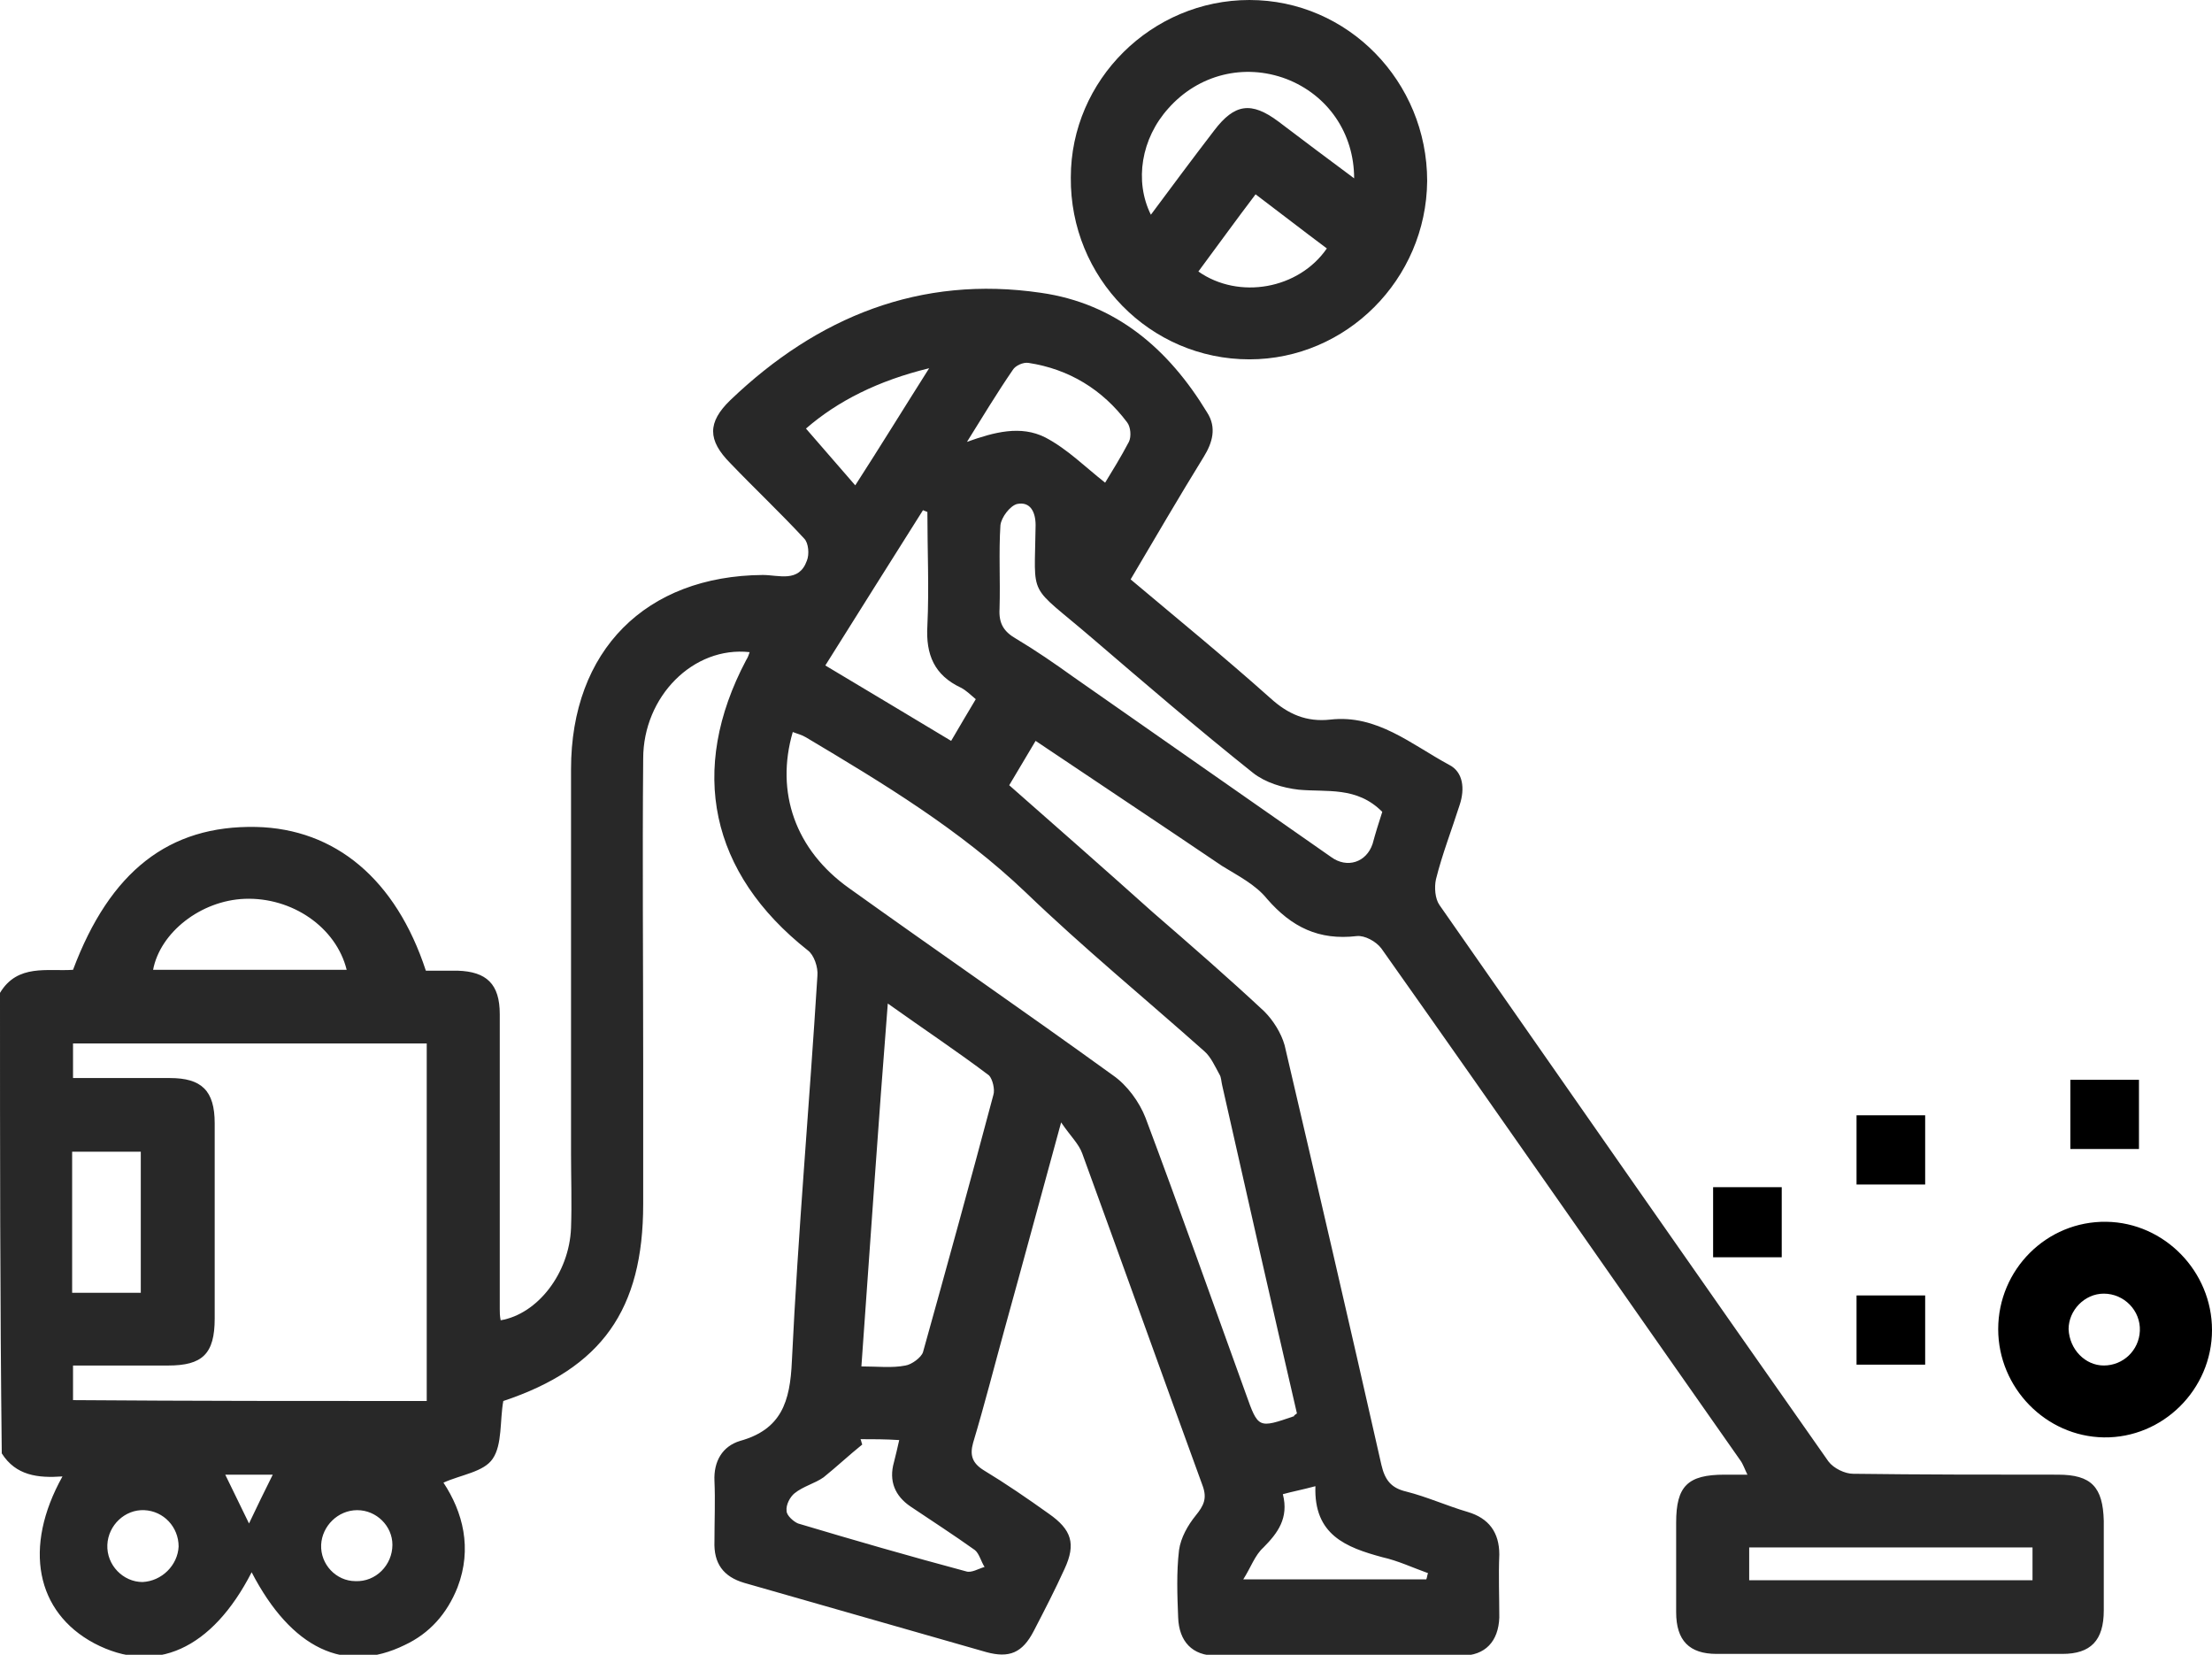 <svg width="119" height="89" viewBox="0 0 119 89" fill="none" xmlns="http://www.w3.org/2000/svg">
<g clip-path="url(#clip0_3592_3989)">
<path d="M0 53.4C0.947 51.825 2.556 52.255 3.929 52.16C5.917 46.862 9.088 44.381 13.774 44.476C18.035 44.572 21.301 47.292 22.91 52.207C23.431 52.207 24.046 52.207 24.614 52.207C26.176 52.255 26.886 52.923 26.886 54.545C26.886 59.843 26.886 65.092 26.886 70.389C26.886 70.58 26.886 70.771 26.934 71.009C28.922 70.675 30.626 68.48 30.72 66.046C30.768 64.71 30.72 63.374 30.72 62.038C30.72 55.166 30.72 48.246 30.72 41.374C30.72 34.98 34.744 30.971 41.039 30.924C41.891 30.924 42.98 31.353 43.406 30.16C43.548 29.826 43.501 29.206 43.264 28.967C41.986 27.583 40.613 26.295 39.288 24.911C38.057 23.67 38.057 22.715 39.288 21.523C43.974 17.037 49.512 14.794 55.997 15.748C60.021 16.321 62.861 18.755 64.944 22.191C65.464 23.002 65.228 23.813 64.754 24.577C63.429 26.724 62.151 28.919 60.825 31.162C63.382 33.31 65.89 35.362 68.352 37.557C69.298 38.416 70.292 38.845 71.57 38.702C74.079 38.416 75.925 40.038 77.961 41.136C78.718 41.518 78.813 42.424 78.529 43.283C78.103 44.62 77.582 45.956 77.251 47.292C77.156 47.721 77.203 48.342 77.44 48.676C84.398 58.65 91.356 68.623 98.362 78.597C98.646 78.979 99.261 79.265 99.687 79.265C103.379 79.313 107.024 79.313 110.716 79.313C112.515 79.313 113.13 79.981 113.178 81.794C113.178 83.417 113.178 85.039 113.178 86.614C113.178 88.237 112.468 88.953 110.953 88.953C104.752 88.953 98.551 88.953 92.35 88.953C90.883 88.953 90.173 88.237 90.173 86.71C90.173 85.087 90.173 83.465 90.173 81.89C90.173 79.933 90.788 79.313 92.776 79.313C93.155 79.313 93.487 79.313 94.007 79.313C93.865 79.026 93.77 78.74 93.629 78.549C87.191 69.387 80.801 60.177 74.316 51.014C74.032 50.632 73.416 50.298 72.99 50.346C70.955 50.585 69.488 49.869 68.162 48.342C67.547 47.578 66.6 47.101 65.748 46.576C62.435 44.333 59.121 42.138 55.713 39.847C55.24 40.659 54.767 41.422 54.293 42.233C56.897 44.524 59.453 46.767 62.009 49.058C64.044 50.823 66.08 52.589 68.02 54.402C68.494 54.88 68.92 55.548 69.109 56.216C70.86 63.708 72.612 71.248 74.316 78.788C74.505 79.599 74.837 80.029 75.641 80.219C76.777 80.506 77.819 80.983 78.955 81.317C80.091 81.651 80.659 82.415 80.659 83.608C80.611 84.753 80.659 85.851 80.659 86.996C80.611 88.284 79.901 89.048 78.623 89.048C74.221 89.096 69.819 89.096 65.417 89.048C64.139 89.048 63.429 88.284 63.382 86.996C63.334 85.803 63.287 84.562 63.429 83.369C63.523 82.701 63.902 82.033 64.328 81.508C64.754 80.983 64.944 80.601 64.707 79.933C62.529 73.968 60.399 68.003 58.222 62.038C58.033 61.513 57.607 61.131 57.086 60.367C55.997 64.328 55.05 67.86 54.056 71.439C53.489 73.491 52.968 75.543 52.352 77.595C52.163 78.263 52.305 78.692 52.92 79.074C54.104 79.79 55.287 80.601 56.423 81.413C57.654 82.272 57.891 83.035 57.275 84.371C56.755 85.517 56.187 86.614 55.618 87.712C55.003 88.905 54.293 89.191 53.062 88.857C48.708 87.616 44.4 86.376 40.045 85.135C38.909 84.801 38.389 84.085 38.436 82.892C38.436 81.794 38.483 80.697 38.436 79.647C38.389 78.597 38.862 77.786 39.809 77.499C42.033 76.879 42.507 75.4 42.601 73.204C42.933 66.285 43.548 59.365 43.974 52.493C44.022 52.016 43.785 51.348 43.453 51.11C38.199 46.958 37.016 41.422 40.14 35.505C40.235 35.362 40.282 35.218 40.329 35.075C37.3 34.741 34.602 37.461 34.602 40.802C34.554 46.242 34.602 51.682 34.602 57.123C34.602 59.652 34.602 62.181 34.602 64.758C34.602 70.437 32.377 73.586 27.076 75.352C26.886 76.402 27.028 77.69 26.508 78.454C26.034 79.17 24.803 79.313 23.857 79.742C24.898 81.317 25.419 83.274 24.614 85.373C24.046 86.805 23.099 87.855 21.774 88.475C18.555 90.05 15.668 88.666 13.538 84.562C11.408 88.714 8.331 90.098 5.065 88.38C1.941 86.71 1.231 83.226 3.361 79.408C2.035 79.504 0.852 79.361 0.095 78.168C0 69.864 0 61.608 0 53.4ZM22.957 75.352C22.957 68.91 22.957 62.515 22.957 56.12C16.567 56.12 10.272 56.12 3.929 56.12C3.929 56.741 3.929 57.313 3.929 57.981C5.728 57.981 7.432 57.981 9.136 57.981C10.84 57.981 11.55 58.65 11.55 60.415C11.55 63.899 11.55 67.43 11.55 70.914C11.55 72.823 10.887 73.443 9.041 73.443C7.337 73.443 5.633 73.443 3.929 73.443C3.929 74.159 3.929 74.732 3.929 75.304C10.272 75.352 16.567 75.352 22.957 75.352ZM69.772 76.02C68.399 70.103 67.074 64.233 65.748 58.363C65.701 58.172 65.701 57.934 65.606 57.791C65.37 57.361 65.133 56.836 64.802 56.55C61.583 53.687 58.269 50.966 55.193 48.008C51.642 44.62 47.524 42.138 43.359 39.657C43.122 39.513 42.885 39.466 42.649 39.37C41.702 42.615 42.791 45.717 45.678 47.769C50.412 51.157 55.193 54.45 59.879 57.838C60.636 58.363 61.299 59.27 61.63 60.129C63.476 65.044 65.228 70.007 67.026 74.97C67.689 76.831 67.689 76.831 69.63 76.163C69.582 76.163 69.63 76.115 69.772 76.02ZM46.341 73.491C47.193 73.491 47.998 73.586 48.708 73.443C49.039 73.395 49.56 73.014 49.654 72.727C50.932 68.146 52.21 63.517 53.441 58.888C53.536 58.602 53.394 58.029 53.205 57.838C51.5 56.55 49.702 55.357 47.761 53.973C47.24 60.558 46.814 66.905 46.341 73.491ZM74.363 43.665C72.99 42.281 71.381 42.615 69.866 42.472C69.014 42.377 68.068 42.09 67.405 41.565C64.47 39.227 61.583 36.745 58.743 34.312C55.24 31.305 55.666 32.307 55.713 28.251C55.713 27.535 55.429 26.963 54.719 27.106C54.34 27.201 53.867 27.822 53.82 28.251C53.725 29.73 53.82 31.21 53.773 32.737C53.725 33.548 54.009 33.978 54.672 34.359C55.713 34.98 56.755 35.696 57.749 36.411C62.387 39.657 66.979 42.854 71.618 46.099C72.47 46.719 73.511 46.385 73.843 45.383C73.984 44.858 74.174 44.238 74.363 43.665ZM49.891 27.535C49.796 27.488 49.749 27.488 49.654 27.44C47.903 30.208 46.199 32.928 44.4 35.791C46.72 37.175 48.944 38.511 51.169 39.847C51.642 39.036 52.068 38.32 52.494 37.605C52.21 37.366 51.974 37.127 51.69 36.984C50.27 36.316 49.796 35.218 49.891 33.644C49.986 31.639 49.891 29.587 49.891 27.535ZM46.294 77.404C46.341 77.499 46.341 77.595 46.388 77.69C45.678 78.263 45.016 78.883 44.306 79.456C43.832 79.79 43.217 79.933 42.743 80.315C42.507 80.506 42.27 80.935 42.317 81.269C42.317 81.508 42.696 81.842 42.933 81.938C45.962 82.844 48.944 83.703 51.974 84.514C52.258 84.61 52.636 84.371 52.968 84.276C52.778 83.99 52.684 83.56 52.447 83.369C51.311 82.558 50.128 81.794 48.992 81.031C48.14 80.458 47.808 79.647 48.092 78.645C48.187 78.263 48.282 77.881 48.376 77.452C47.619 77.404 46.956 77.404 46.294 77.404ZM18.65 52.16C18.082 49.869 15.715 48.246 13.159 48.342C10.792 48.437 8.615 50.155 8.236 52.16C11.739 52.16 15.194 52.16 18.65 52.16ZM7.574 69.53C7.574 66.905 7.574 64.424 7.574 61.942C6.296 61.942 5.065 61.942 3.881 61.942C3.881 64.519 3.881 67.001 3.881 69.53C5.16 69.53 6.343 69.53 7.574 69.53ZM109.344 83.226C104.184 83.226 99.167 83.226 94.102 83.226C94.102 83.846 94.102 84.419 94.102 84.992C99.214 84.992 104.232 84.992 109.344 84.992C109.344 84.419 109.344 83.846 109.344 83.226ZM52.021 23.765C53.489 23.24 54.908 22.859 56.234 23.527C57.417 24.147 58.364 25.102 59.453 25.96C59.831 25.34 60.305 24.577 60.731 23.765C60.873 23.479 60.825 22.954 60.636 22.715C59.311 20.95 57.512 19.852 55.334 19.518C55.05 19.471 54.624 19.661 54.483 19.9C53.63 21.141 52.826 22.477 52.021 23.765ZM66.884 84.944C70.434 84.944 73.606 84.944 76.73 84.944C76.777 84.849 76.777 84.705 76.825 84.61C76.02 84.324 75.215 83.942 74.363 83.751C72.422 83.226 70.671 82.558 70.766 79.933C70.056 80.124 69.535 80.219 69.014 80.363C69.346 81.651 68.73 82.462 67.973 83.226C67.5 83.655 67.31 84.276 66.884 84.944ZM43.359 23.05C44.258 24.099 45.11 25.054 46.01 26.104C47.335 24.052 48.566 22.047 49.986 19.805C47.24 20.473 45.063 21.57 43.359 23.05ZM9.609 83.178C9.609 82.128 8.804 81.269 7.763 81.222C6.722 81.174 5.822 82.033 5.775 83.083C5.728 84.18 6.627 85.087 7.668 85.087C8.71 85.039 9.562 84.18 9.609 83.178ZM19.218 81.222C18.177 81.222 17.325 82.081 17.277 83.083C17.23 84.133 18.082 85.039 19.123 85.039C20.212 85.087 21.111 84.18 21.111 83.083C21.111 82.081 20.259 81.222 19.218 81.222ZM12.118 79.313C12.591 80.267 12.97 81.079 13.396 81.938C13.822 81.031 14.248 80.172 14.674 79.313C13.869 79.313 13.064 79.313 12.118 79.313Z" fill="#282828"/>
<path d="M67.216 0C72.517 0 76.778 4.39 76.778 9.735C76.73 15.032 72.423 19.327 67.216 19.327C61.867 19.327 57.559 14.937 57.607 9.544C57.607 4.295 61.962 0 67.216 0ZM72.849 9.592C72.849 7.158 71.429 5.106 69.204 4.247C66.932 3.388 64.47 4.009 62.861 5.822C61.394 7.444 61.015 9.735 61.914 11.549C63.05 10.021 64.186 8.494 65.322 7.015C66.411 5.583 67.311 5.44 68.778 6.538C70.103 7.54 71.429 8.542 72.849 9.592ZM64.47 14.603C66.648 16.13 69.867 15.557 71.381 13.362C70.103 12.408 68.873 11.453 67.547 10.451C66.459 11.883 65.464 13.267 64.47 14.603Z" fill="#282828"/>
<path d="M119 71.534C119 74.731 116.35 77.356 113.178 77.308C110.054 77.26 107.498 74.635 107.498 71.486C107.498 68.288 110.101 65.664 113.32 65.712C116.444 65.759 119 68.384 119 71.534ZM113.178 73.442C114.22 73.442 115.072 72.631 115.119 71.581C115.166 70.484 114.267 69.577 113.178 69.577C112.137 69.577 111.285 70.484 111.285 71.486C111.332 72.583 112.184 73.442 113.178 73.442Z" fill="black"/>
<path d="M111.379 61.798C111.379 60.51 111.379 59.317 111.379 58.076C112.61 58.076 113.793 58.076 115.071 58.076C115.071 59.269 115.071 60.462 115.071 61.798C113.888 61.798 112.657 61.798 111.379 61.798Z" fill="black"/>
<path d="M99.877 59.986C101.155 59.986 102.338 59.986 103.569 59.986C103.569 61.227 103.569 62.42 103.569 63.709C102.386 63.709 101.155 63.709 99.877 63.709C99.877 62.516 99.877 61.322 99.877 59.986Z" fill="black"/>
<path d="M95.853 67.621C94.623 67.621 93.439 67.621 92.161 67.621C92.161 66.381 92.161 65.14 92.161 63.852C93.392 63.852 94.575 63.852 95.853 63.852C95.853 65.092 95.853 66.285 95.853 67.621Z" fill="black"/>
<path d="M103.569 73.396C102.338 73.396 101.155 73.396 99.877 73.396C99.877 72.203 99.877 70.962 99.877 69.674C101.06 69.674 102.291 69.674 103.569 69.674C103.569 70.915 103.569 72.108 103.569 73.396Z" fill="black"/>
</g>
<defs>
<clipPath id="clip0_3592_3989">
<rect width="119" height="89" fill="white"/>
</clipPath>
</defs>
</svg>
